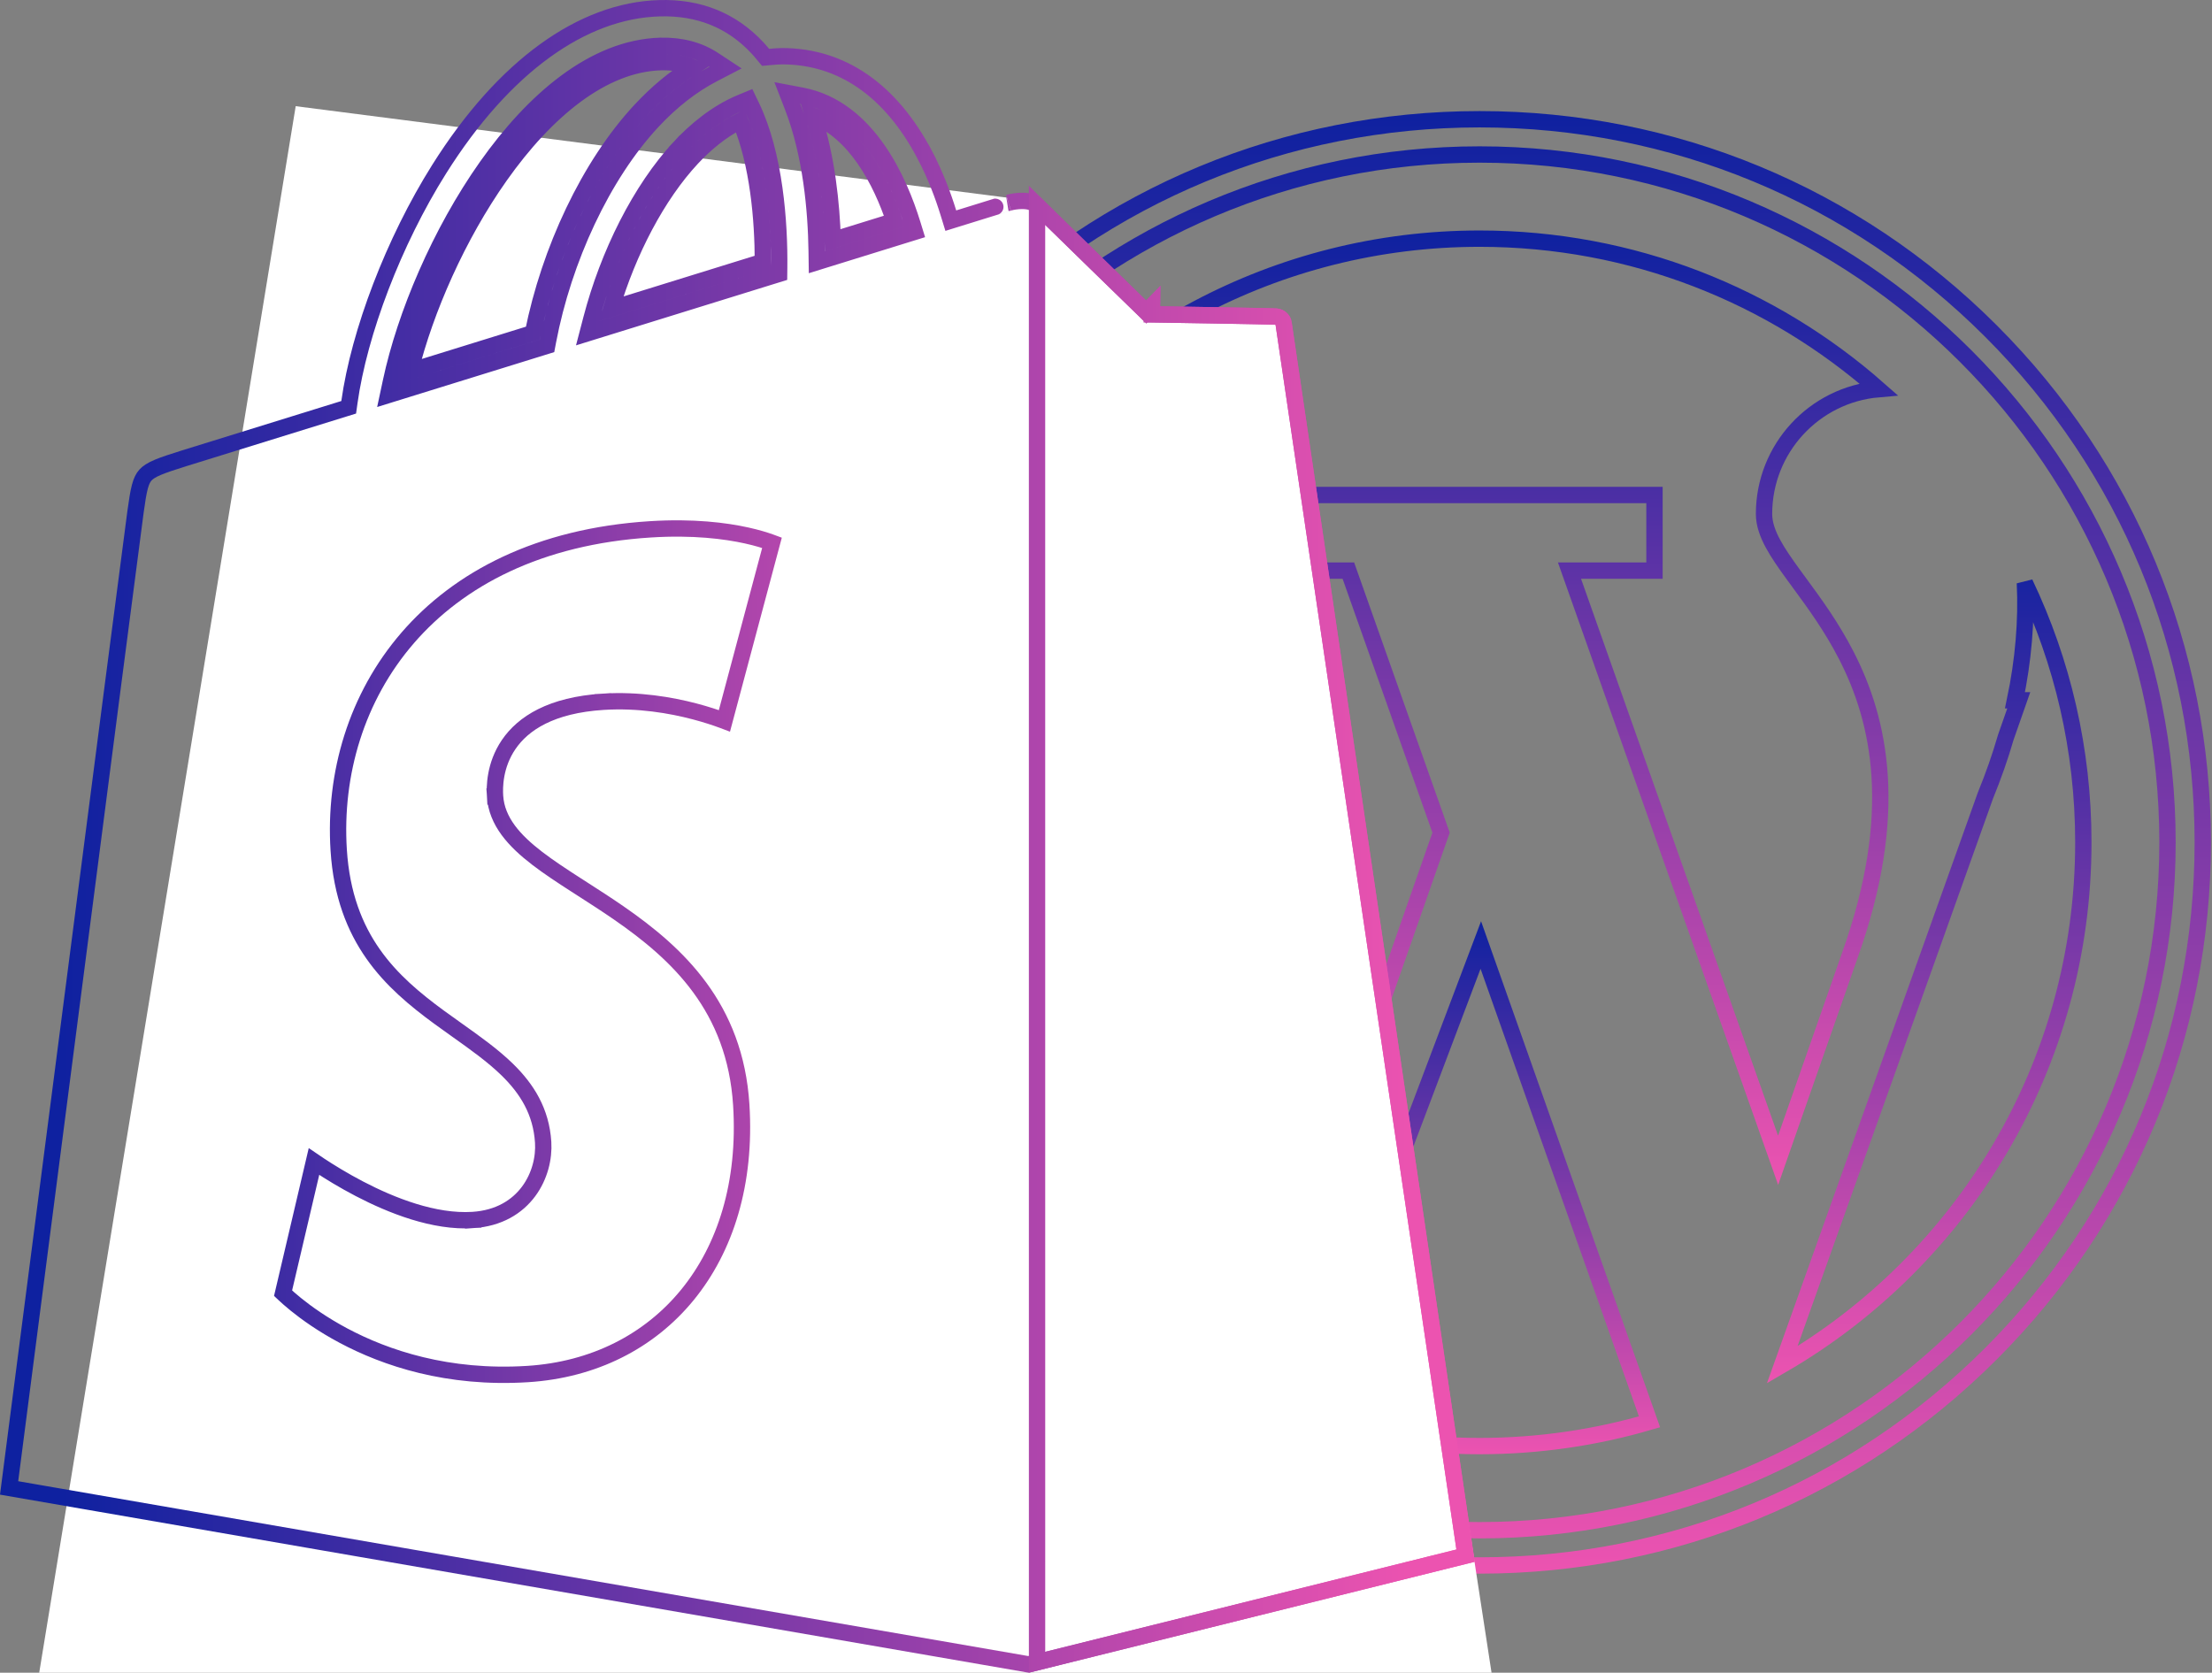 <svg width="677" height="512" viewBox="0 0 677 512" fill="none" xmlns="http://www.w3.org/2000/svg">
<rect x="0" y="0" width="677" height="512" fill="#808080" stroke="none"/>
<path d="M452.835 73.048C499.628 73.048 542.349 90.443 574.907 119.118C555.291 120.806 539.896 137.264 539.896 157.318C539.896 160.388 541.012 163.414 542.617 166.397C544.227 169.388 546.455 172.562 548.915 175.938C549.495 176.734 550.091 177.546 550.698 178.373C555.295 184.634 560.58 191.832 565.113 200.682C575.278 220.528 581.752 248.893 566.091 292.604L566.088 292.612L566.084 292.621L544.204 355.148L480.355 174.66H503.868H506.368V172.16V154.006V151.506H503.868H388.36H385.86V154.006V172.16V174.66H388.36H412.677L441.048 254.86L405.953 355.149L342.103 174.66H360.787H363.287H363.289V172.16H365.787V154.006V151.506H363.287H301.697C335.147 104.047 390.369 73.048 452.835 73.048Z" stroke="url(#paint0_linear_1090_49)" stroke-width="5"/>
<path d="M360.474 417.908C305.222 385.958 268.049 326.241 268.049 257.837C268.049 234.42 272.408 212.027 280.351 191.417L360.474 417.908Z" stroke="url(#paint1_linear_1090_49)" stroke-width="5"/>
<path d="M617.858 214.348H616.701C619.269 202.128 620.305 189.959 619.732 178.433C631.199 202.488 637.623 229.408 637.623 257.836C637.623 326.134 600.565 385.773 545.455 417.759L607.647 243.526C610.058 237.621 612.187 231.6 613.885 225.699L616.694 217.674L617.858 214.348Z" stroke="url(#paint2_linear_1090_49)" stroke-width="5"/>
<path d="M452.836 442.624C433.865 442.624 415.57 439.754 398.347 434.445L453.214 289.254L504.843 435.199C488.349 440.029 470.898 442.624 452.836 442.624Z" stroke="url(#paint3_linear_1090_49)" stroke-width="5"/>
<path d="M452.836 36.5C511.962 36.5 567.537 59.52 609.345 101.328C651.153 143.136 674.173 198.71 674.174 257.837C674.174 316.962 651.154 372.537 609.346 414.345C567.537 456.153 511.963 479.173 452.837 479.173C393.711 479.173 338.136 456.153 296.328 414.345C254.52 372.537 231.5 316.963 231.5 257.837C231.5 198.71 254.52 143.136 296.328 101.328C338.136 59.52 393.71 36.5 452.836 36.5ZM242.29 257.837C242.29 373.935 336.738 468.383 452.836 468.383C568.935 468.383 663.382 373.935 663.382 257.837C663.382 141.739 568.934 47.29 452.836 47.29C336.738 47.29 242.29 141.739 242.29 257.837Z" stroke="url(#paint4_linear_1090_49)" stroke-width="5"/>
<path d="M90.5 32.5L316 61.5L350 95H392.5L456.5 512H12L90.5 32.5Z" fill="white"/>
<path d="M352.572 93.709C352.534 96.209 352.534 96.209 352.534 96.209L352.536 96.209L352.541 96.209L352.56 96.209L352.638 96.21L352.943 96.215L354.101 96.233C355.1 96.248 356.529 96.27 358.25 96.297C361.692 96.352 366.299 96.426 370.965 96.505C375.632 96.584 380.354 96.668 384.025 96.742C385.862 96.778 387.431 96.813 388.598 96.843C389.182 96.858 389.661 96.871 390.02 96.884C390.199 96.89 390.344 96.895 390.455 96.9C390.51 96.903 390.553 96.905 390.586 96.907C390.611 96.909 390.625 96.909 390.631 96.91L390.634 96.91C391.624 96.993 392.687 97.771 392.845 98.929C393.031 100.283 407.039 195.15 420.997 289.65C427.979 336.92 434.95 384.109 440.175 419.481L446.487 462.208L448.255 474.173L448.549 476.163L314.789 509.447L2.786 455.433L2.902 454.539L4.096 445.29C5.126 437.317 6.599 425.915 8.372 412.201C11.916 384.773 16.656 348.096 21.441 311.097C31.013 237.087 40.758 161.831 41.469 156.72C41.944 153.299 42.307 150.888 42.793 149.042C43.267 147.244 43.807 146.195 44.515 145.413C45.239 144.612 46.326 143.884 48.262 143.061C50.219 142.23 52.814 141.393 56.434 140.255C56.859 140.122 76.754 133.953 105.206 125.133L106.721 124.663L106.941 123.091C109.928 101.724 120.481 73.929 134.406 51.79L134.406 51.79C154.21 20.3 178.237 3.198 201.814 2.521L201.816 2.521C213.971 2.164 223.991 6.263 231.828 14.66L231.829 14.661C232.377 15.248 232.909 15.876 233.465 16.547L234.305 17.561L235.617 17.441L235.743 17.43C237.047 17.311 238.217 17.206 239.372 17.206L239.433 17.206C239.433 17.206 239.434 17.206 239.434 17.206C257.469 17.232 272.595 27.461 283.118 47.556L285.333 46.397L283.118 47.556C286.391 53.806 288.697 60.044 290.264 65.142L291.001 67.537L293.394 66.796C298.187 65.31 302.004 64.127 304.626 63.314C307.271 62.494 308.666 62.062 308.66 62.064L308.661 62.064C309.6 61.787 311.372 61.441 313.188 61.496C315.058 61.553 316.505 62.015 317.348 62.859C318.868 64.382 327.252 72.555 335.229 80.322C339.223 84.211 343.123 88.006 346.024 90.828L347.583 92.344L349.515 94.223L350.486 95.168L350.742 95.416L350.807 95.48L350.824 95.496L350.828 95.5L350.829 95.501C350.829 95.501 350.829 95.501 352.572 93.709ZM352.572 93.709L352.534 96.209L351.541 96.193L350.829 95.501L352.572 93.709ZM122.74 114.461C132.175 74.667 164.869 17.6 202.219 16.525M119.661 116.753L118.769 120.927L122.846 119.663L130.793 117.199L130.99 117.138L130.25 114.75L130.99 117.138C142.164 113.674 153.986 110.008 166.021 106.278L167.456 105.833L167.736 104.356C172.475 79.412 184.357 53.63 199.711 37.14C205.615 30.801 211.866 25.987 218.273 22.656L222.051 20.692L218.496 18.35C213.82 15.269 208.402 13.894 202.167 14.025L202.157 14.025L202.147 14.026C181.783 14.612 163.258 30.714 148.974 50.924C134.595 71.267 123.989 96.493 119.661 116.753ZM196.052 33.733L196.052 33.733C180.239 50.716 168.172 76.732 163.113 101.944C151.571 105.522 140.241 109.035 129.509 112.362L129.313 112.423L130.053 114.811L129.313 112.423L125.522 113.598C130.206 94.77 140.05 72.212 153.057 53.809C167.138 33.887 184.409 19.544 202.281 19.024C205.909 18.949 209.077 19.458 211.885 20.54C206.374 23.944 201.066 28.349 196.052 33.733ZM236.712 84.365L238.45 83.826L238.472 82.007C238.639 68.23 237.169 47.458 230.049 32.605L229.026 30.472L226.84 31.375C219.092 34.575 212.648 40.127 208.117 44.993L209.946 46.697L208.117 44.993C195.935 58.075 186.145 77.873 180.983 97.641L179.847 101.992L184.142 100.661C191.837 98.276 199.52 95.894 207.082 93.55C217.274 90.39 227.242 87.3 236.712 84.365ZM249.944 76.907L249.993 80.248L253.184 79.259C262.124 76.487 270.377 73.929 277.622 71.684L280.005 70.945L279.271 68.561C277.28 62.089 273.896 53.315 268.533 45.657C263.17 38 255.659 31.228 245.384 29.279L240.963 28.441L242.587 32.638C248.273 47.332 249.763 64.455 249.944 76.907ZM226.544 36.996C232.026 49.976 233.496 67.353 233.484 80.131C224.518 82.91 215.126 85.821 205.536 88.794C199.432 90.686 193.247 92.604 187.042 94.527C192.285 76.863 201.17 59.79 211.776 48.4C215.58 44.316 220.653 39.906 226.544 36.996ZM273.729 67.656C267.971 69.44 261.635 71.404 254.866 73.502C254.513 62.478 253.098 48.439 248.888 35.452C255.286 37.904 260.39 42.746 264.437 48.525C268.773 54.716 271.766 61.805 273.729 67.656Z" stroke="url(#paint5_linear_1090_49)" stroke-width="5"/>
<path d="M352.573 93.709L350.83 95.501L351.542 96.193L352.534 96.208L352.573 93.709ZM352.573 93.709C350.83 95.501 350.83 95.501 350.829 95.501L350.828 95.5L350.824 95.496L350.808 95.48L350.742 95.416L350.487 95.168L349.515 94.223C348.677 93.408 347.476 92.239 346.025 90.828C343.123 88.005 339.223 84.211 335.229 80.322C327.324 72.624 319.018 64.527 317.391 62.901L317.399 508.799L448.549 476.162L448.256 474.173L446.488 462.208L440.176 419.48C434.95 384.109 427.98 336.92 420.998 289.65C407.037 195.127 393.025 100.239 392.846 98.928C392.687 97.771 391.624 96.993 390.634 96.91L390.634 96.91C390.632 96.91 390.618 96.909 390.587 96.907C390.554 96.905 390.51 96.903 390.455 96.9C390.345 96.895 390.2 96.89 390.02 96.883C389.661 96.871 389.183 96.858 388.599 96.843C387.432 96.813 385.862 96.778 384.026 96.741C380.355 96.668 375.632 96.584 370.966 96.505C366.3 96.426 361.692 96.352 358.25 96.297C356.53 96.27 355.101 96.248 354.102 96.232L352.943 96.215L352.639 96.21L352.561 96.209L352.541 96.208L352.536 96.208L352.535 96.208C352.535 96.208 352.534 96.208 352.573 93.709Z" stroke="url(#paint6_linear_1090_49)" stroke-width="5"/>
<path d="M221.718 220.646C221.547 220.581 221.367 220.514 221.181 220.445C219.131 219.686 216.188 218.694 212.578 217.746C205.371 215.853 195.432 214.114 184.603 214.798L184.761 217.293L184.603 214.798C168.682 215.805 160.105 221.398 155.677 227.898C151.331 234.277 151.344 241.015 151.511 243.666L154.006 243.509L151.511 243.666C152.003 251.467 157.49 257.403 164.414 262.719C167.924 265.414 171.963 268.065 176.199 270.793C176.889 271.238 177.585 271.684 178.286 272.134C181.909 274.46 185.658 276.867 189.422 279.469C207.337 291.855 224.983 308.255 226.871 338.199C228.38 362.129 222.036 382.078 210.402 396.33C198.778 410.571 181.738 419.295 161.494 420.575C136.96 422.125 117.976 415.657 105.134 408.823C98.709 405.403 93.822 401.892 90.554 399.249C88.92 397.927 87.693 396.824 86.882 396.06C86.795 395.978 86.713 395.9 86.635 395.826L96.095 355.534C96.614 355.888 97.192 356.276 97.824 356.693C100.829 358.673 105.073 361.3 110.031 363.885C119.841 368.999 132.866 374.177 144.707 373.429L144.549 370.933L144.707 373.428C152.705 372.923 158.315 369.369 161.804 364.655C165.236 360.018 166.538 354.372 166.241 349.657C165.644 340.204 161.282 333.292 155.299 327.436C150.861 323.092 145.366 319.189 139.798 315.234C138.015 313.967 136.224 312.695 134.459 311.402C127.059 305.981 119.82 300.013 114.195 292.002C108.6 284.034 104.527 273.936 103.659 260.162C102.185 236.805 109.111 213.364 124.782 195.243C140.43 177.148 164.955 164.177 199.028 162.023C212.14 161.195 222.001 162.459 228.537 163.906C231.807 164.629 234.248 165.399 235.851 165.978C235.999 166.032 236.141 166.084 236.275 166.134L221.718 220.646Z" fill="white" stroke="url(#paint7_linear_1090_49)" stroke-width="5"/>
<defs>
<linearGradient id="paint0_linear_1090_49" x1="439.16" y1="70.548" x2="439.16" y2="362.681" gradientUnits="userSpaceOnUse">
<stop stop-color="#0E21A0"/>
<stop offset="1" stop-color="#EC53B0"/>
</linearGradient>
<linearGradient id="paint1_linear_1090_49" x1="315.29" y1="184.376" x2="315.29" y2="423.295" gradientUnits="userSpaceOnUse">
<stop stop-color="#0E21A0"/>
<stop offset="1" stop-color="#EC53B0"/>
</linearGradient>
<linearGradient id="paint2_linear_1090_49" x1="590.495" y1="165.547" x2="590.495" y2="423.174" gradientUnits="userSpaceOnUse">
<stop stop-color="#0E21A0"/>
<stop offset="1" stop-color="#EC53B0"/>
</linearGradient>
<linearGradient id="paint3_linear_1090_49" x1="451.575" y1="281.977" x2="451.575" y2="445.124" gradientUnits="userSpaceOnUse">
<stop stop-color="#0E21A0"/>
<stop offset="1" stop-color="#EC53B0"/>
</linearGradient>
<linearGradient id="paint4_linear_1090_49" x1="452.837" y1="34" x2="452.837" y2="481.673" gradientUnits="userSpaceOnUse">
<stop stop-color="#0E21A0"/>
<stop offset="1" stop-color="#EC53B0"/>
</linearGradient>
<linearGradient id="paint5_linear_1090_49" x1="17.5" y1="256" x2="451" y2="256" gradientUnits="userSpaceOnUse">
<stop stop-color="#0E21A0"/>
<stop offset="1" stop-color="#EC53B0"/>
</linearGradient>
<linearGradient id="paint6_linear_1090_49" x1="17" y1="286" x2="432.5" y2="286" gradientUnits="userSpaceOnUse">
<stop stop-color="#0E21A0"/>
<stop offset="1" stop-color="#EC53B0"/>
</linearGradient>
<linearGradient id="paint7_linear_1090_49" x1="24.5" y1="291" x2="312.5" y2="291" gradientUnits="userSpaceOnUse">
<stop stop-color="#0E21A0"/>
<stop offset="1" stop-color="#EC53B0"/>
</linearGradient>
</defs>
</svg>
